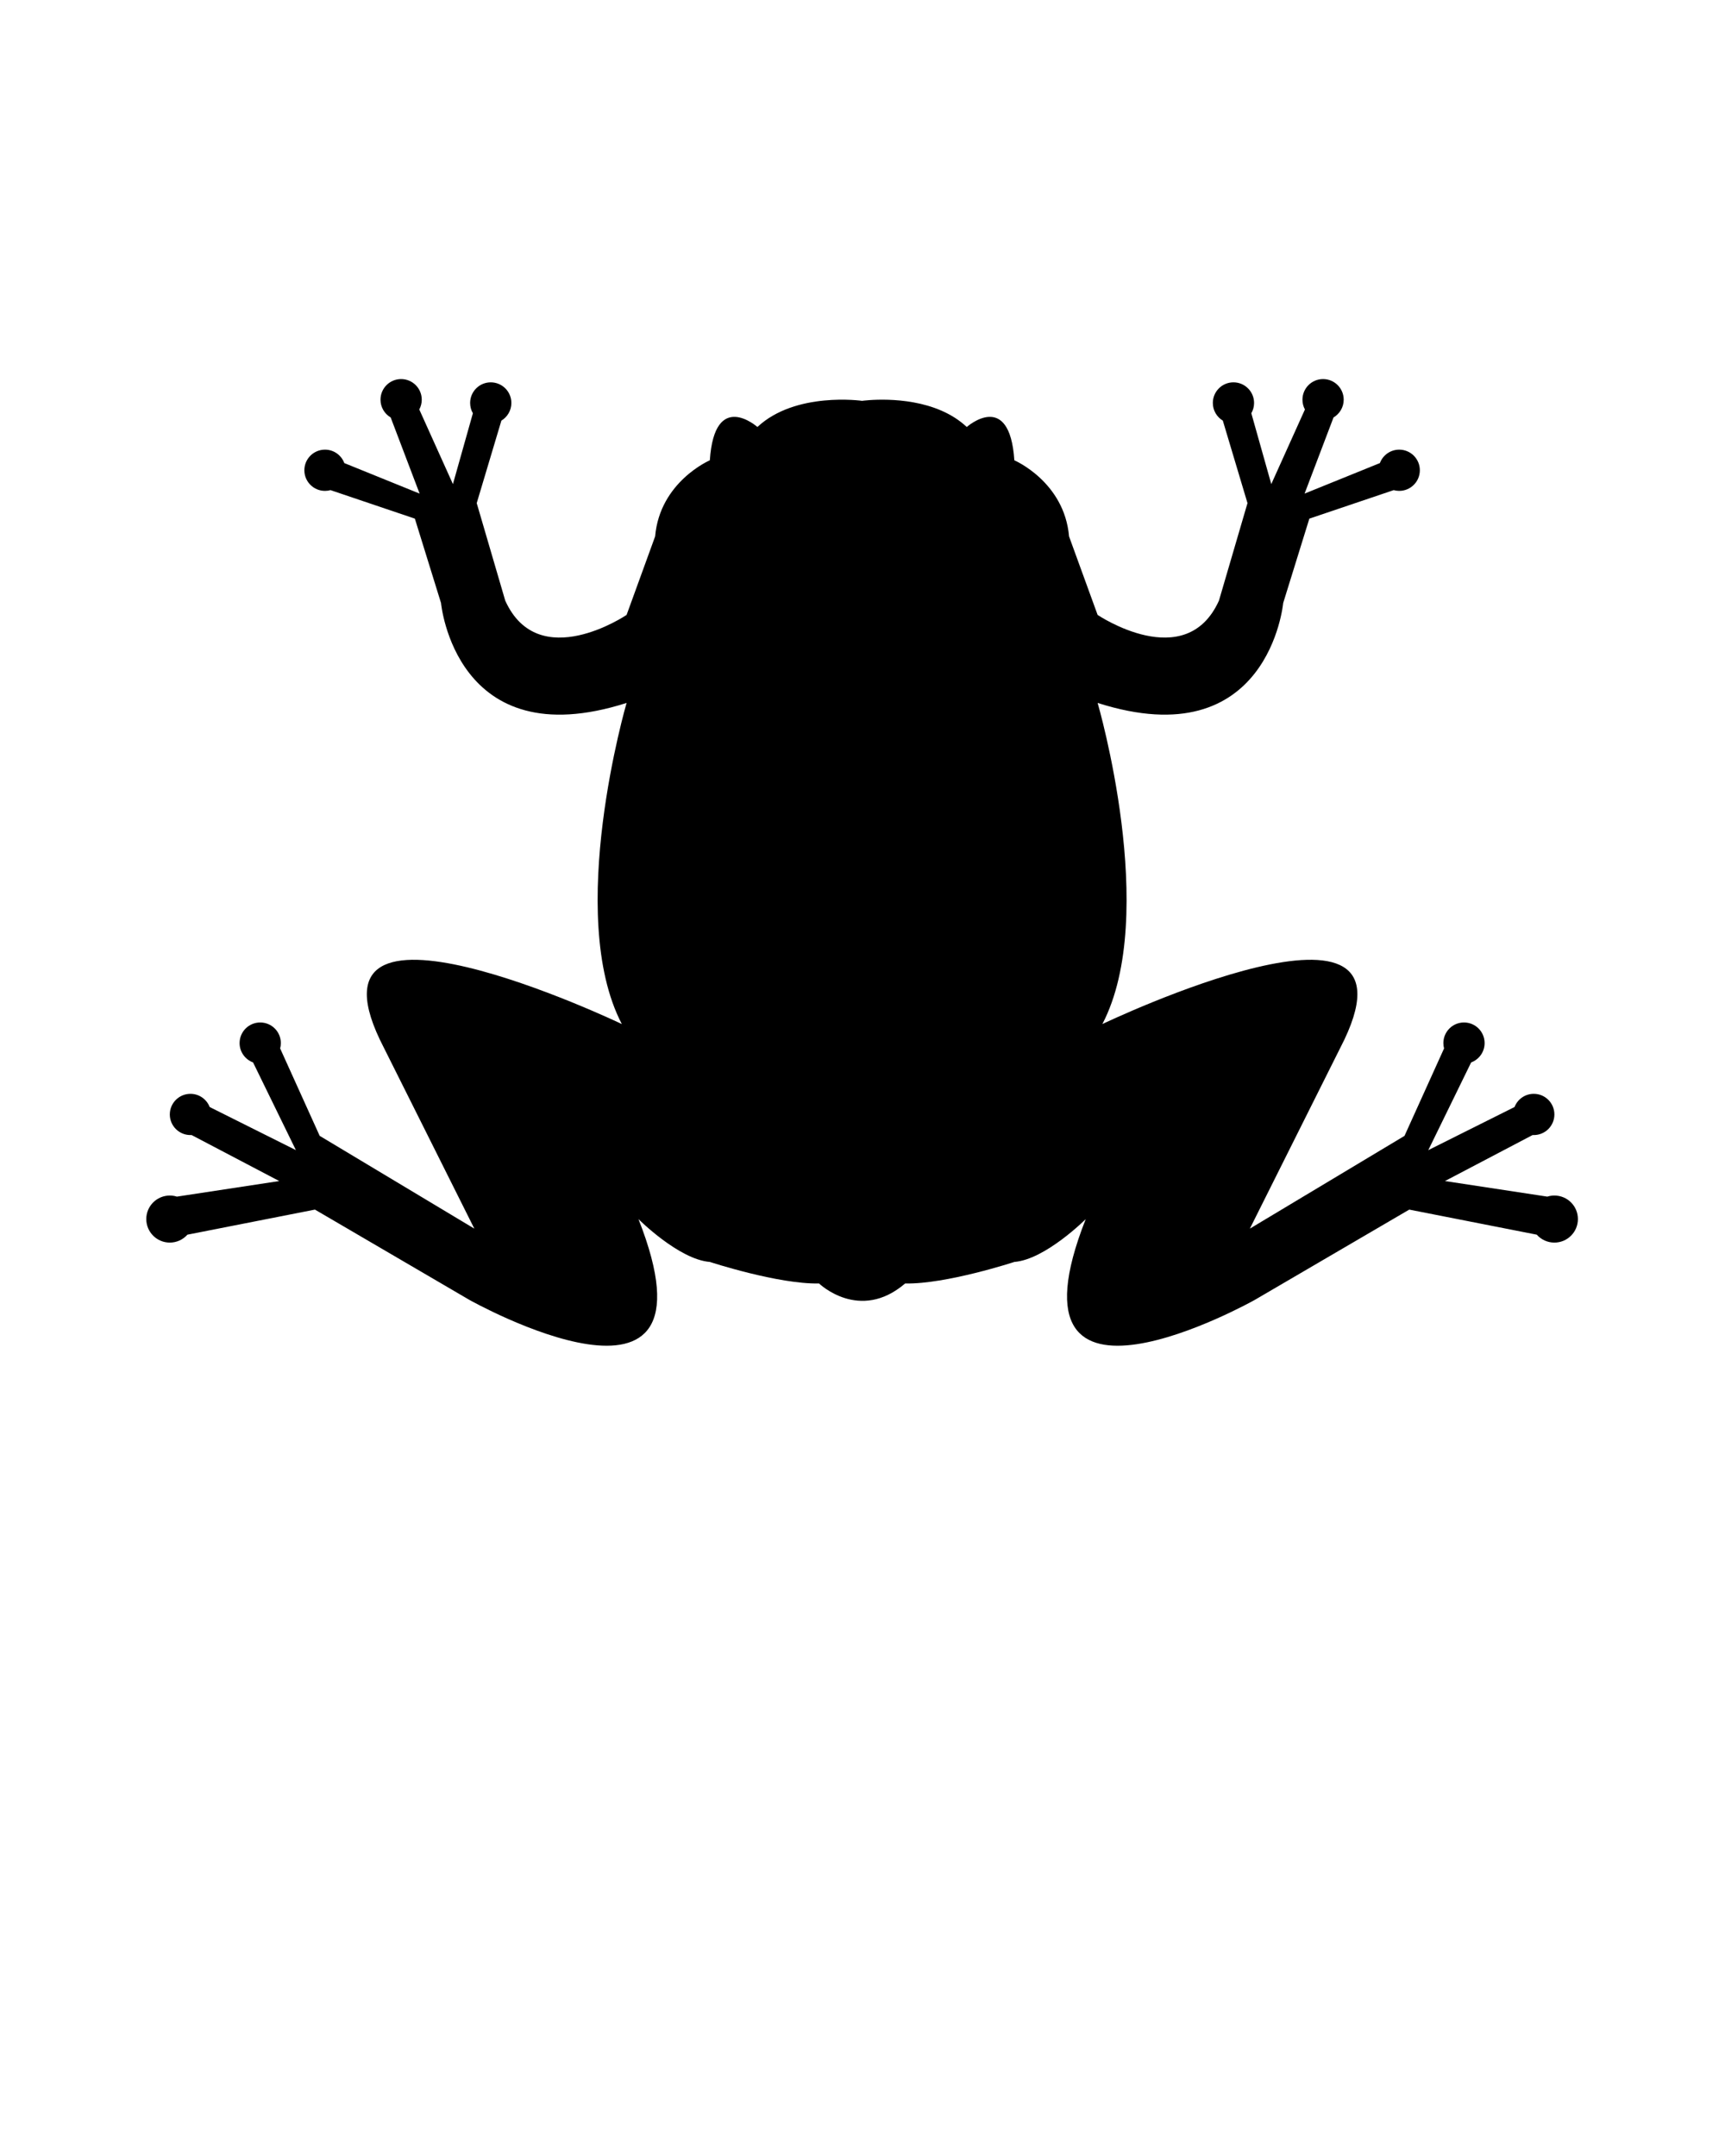 <svg xmlns:x="http://ns.adobe.com/Extensibility/1.0/" xmlns:i="http://ns.adobe.com/AdobeIllustrator/10.0/" xmlns:graph="http://ns.adobe.com/Graphs/1.0/" xmlns="http://www.w3.org/2000/svg" xmlns:xlink="http://www.w3.org/1999/xlink" version="1.1" x="0px" y="0px" viewBox="0 0 2834.65 3543.312" enable-background="new 0 0 2834.65 2834.65" xml:space="preserve"><rect x="-0.65" fill="none" width="2834.65" height="2834.65"/><path d="M2554.29,1964.82c-4.063,0-7.977,0.633-11.656,1.79l-168.167-25.595l144.038-75.624c0.633,0.033,1.266,0.059,1.898,0.059  c18.717,0,33.887-15.179,33.887-33.887c0-18.717-15.17-33.896-33.887-33.896c-14.42,0-26.709,9.001-31.605,21.682l-141.707,70.845  l70.388-144.122c12.938-4.779,22.146-17.21,22.146-31.788c0-18.717-15.169-33.896-33.886-33.896s-33.887,15.179-33.887,33.896  c0,3.03,0.399,5.978,1.148,8.775l-65.009,143.689l-254.091,152.456l148.551-297.104c156.361-301.023-390.937-39.098-390.937-39.098  c93.834-179.824-7.81-527.757-7.81-527.757c281.467,89.912,304.93-164.188,304.93-164.188l42.995-138.702l138.577-46.842  c2.897,0.808,5.961,1.241,9.108,1.241c18.717,0,33.887-15.17,33.887-33.887s-15.17-33.886-33.887-33.886  c-14.554,0-26.976,9.192-31.755,22.08l-123.757,50.164l47.541-125.131c10.008-5.886,16.735-16.769,16.735-29.224  c0-18.717-15.17-33.887-33.887-33.887s-33.887,15.17-33.887,33.887c0,5.828,1.465,11.307,4.063,16.103l-55.283,122.616  l-32.805-116.422c2.864-4.979,4.529-10.757,4.529-16.918c0-18.717-15.187-33.895-33.903-33.895s-33.87,15.178-33.87,33.895  c0,12.322,6.578,23.113,16.419,29.041l40.53,135.572l-46.908,160.283c-54.734,121.192-199.373,23.454-199.373,23.454  l-46.925-129.002c-7.81-89.912-89.903-125.097-89.903-125.097c-7.826-117.279-78.181-54.735-78.181-54.735  c-49.89-46.758-129.585-46.292-159.842-44.177l0,0l0,0c-7.677,0.533-12.173,1.174-12.173,1.174s-109.469-15.636-172.014,43.003  c0,0-70.371-62.544-78.197,54.735c0,0-82.094,35.186-89.903,125.097L1029.66,1010.6c0,0-144.638,97.738-199.39-23.454  l-46.892-160.283l40.531-135.572c9.824-5.928,16.418-16.718,16.418-29.041c0-18.717-15.17-33.895-33.886-33.895  c-18.717,0-33.887,15.178-33.887,33.895c0,6.161,1.648,11.939,4.529,16.918L744.28,795.591l-55.285-122.616  c2.581-4.796,4.063-10.274,4.063-16.103c0-18.717-15.187-33.887-33.903-33.887s-33.887,15.17-33.887,33.887  c0,12.456,6.728,23.338,16.735,29.224l47.541,125.131l-123.74-50.164c-4.796-12.888-17.201-22.08-31.772-22.08  c-18.716,0-33.886,15.169-33.886,33.886s15.17,33.887,33.886,33.887c3.164,0,6.211-0.433,9.109-1.241l138.594,46.842l42.995,138.702  c0,0,23.446,254.1,304.929,164.188c0,0-101.643,347.933-7.826,527.757c0,0-547.298-261.926-390.92,39.098l148.551,297.104  l-254.107-152.456l-64.993-143.689c0.733-2.798,1.149-5.745,1.149-8.775c0-18.717-15.169-33.896-33.886-33.896  s-33.903,15.179-33.903,33.896c0,14.578,9.225,27.009,22.147,31.788l70.388,144.122l-141.691-70.845  c-4.896-12.681-17.202-21.682-31.605-21.682c-18.717,0-33.903,15.179-33.903,33.896c0,18.708,15.187,33.887,33.903,33.887  c0.633,0,1.266-0.025,1.882-0.059l144.055,75.624l-168.184,25.595c-3.663-1.157-7.593-1.79-11.656-1.79  c-21.348,0-38.666,17.31-38.666,38.665c0,21.356,17.318,38.666,38.666,38.666c11.506,0,21.831-5.021,28.908-12.997l209.581-41.222  l254.091,148.552c0,0,423.874,237.997,277.57-132.915c0,0,66.441,66.457,117.263,70.37c0,0,112.334,36.826,179.507,35.41  c0,0.018,66.391,64.235,141.408,0c67.174,1.416,179.491-35.41,179.491-35.41c50.821-3.913,117.279-70.37,117.279-70.37  c-146.32,370.912,277.554,132.915,277.554,132.915l254.107-148.552l209.564,41.222c7.077,7.977,17.401,12.997,28.907,12.997  c21.364,0,38.666-17.31,38.666-38.666C2592.956,1982.13,2575.654,1964.82,2554.29,1964.82z"/></svg>